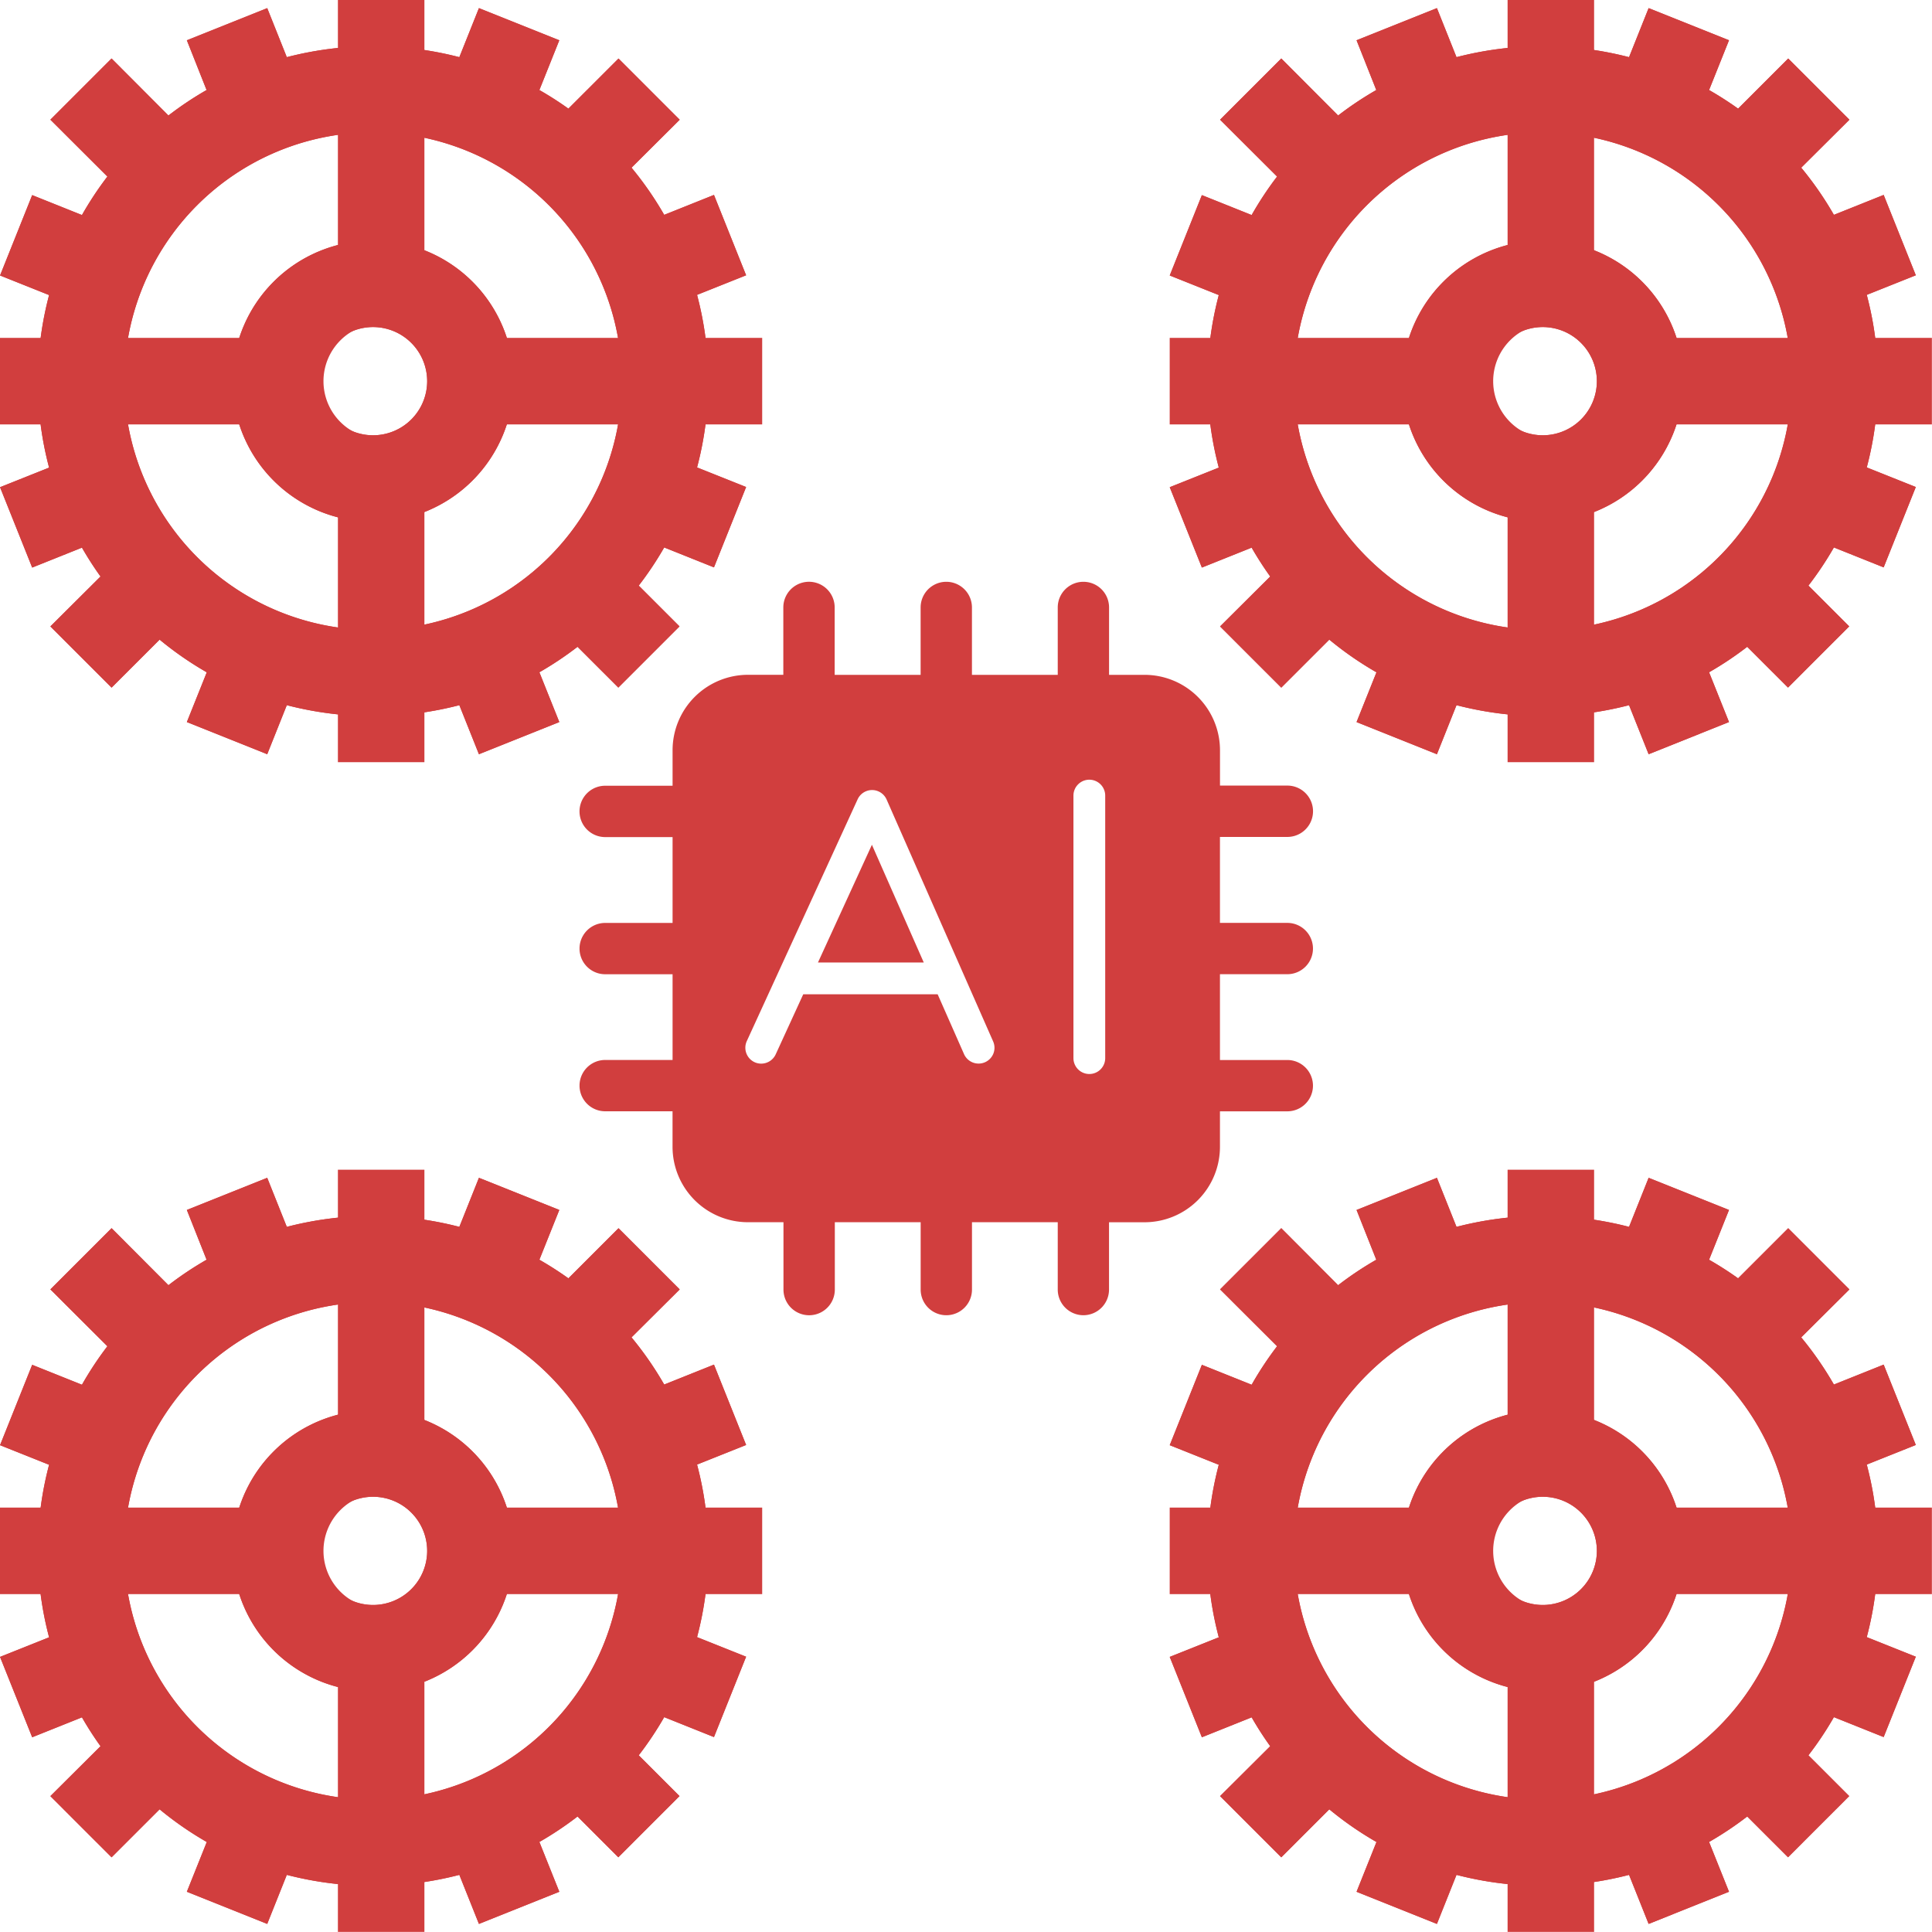 <svg id="ai-icon" xmlns="http://www.w3.org/2000/svg" width="51.203" height="51.203" viewBox="0 0 51.203 51.203">
  <g id="Group_2126" data-name="Group 2126" transform="translate(0 0)">
    <path id="Path_3210" data-name="Path 3210" d="M13.829,20.91l-.519-1.3a9.109,9.109,0,0,1-4.573,0l-.519,1.3-2.13-.852.528-1.319a8.923,8.923,0,0,1-1.25-.866L4.093,19.145,2.471,17.523,3.8,16.2a8.91,8.91,0,0,1-.492-.765l-1.319.528-.852-2.13,1.3-.519a8.918,8.918,0,0,1,0-4.573l-1.3-.519.852-2.13,1.319.528A8.919,8.919,0,0,1,3.982,5.6L2.471,4.093,4.093,2.471,5.6,3.982a8.919,8.919,0,0,1,1.011-.675L6.088,1.988l2.13-.852.519,1.3a9.109,9.109,0,0,1,4.573,0l.519-1.3,2.13.852-.528,1.319A8.91,8.91,0,0,1,16.2,3.8l1.328-1.328,1.622,1.622L17.873,5.365a8.923,8.923,0,0,1,.866,1.25l1.319-.528.852,2.13-1.3.519a8.918,8.918,0,0,1,0,4.573l1.3.519-.852,2.13-1.319-.528a8.919,8.919,0,0,1-.675,1.011l1.081,1.081-1.622,1.622-1.081-1.081a8.919,8.919,0,0,1-1.011.675l.528,1.319ZM11.023,4.429a6.594,6.594,0,1,0,6.594,6.594A6.6,6.6,0,0,0,11.023,4.429Zm0,10.321a3.727,3.727,0,1,1,3.727-3.727A3.731,3.731,0,0,1,11.023,14.75Zm0-5.161a1.434,1.434,0,1,0,1.434,1.434A1.435,1.435,0,0,0,11.023,9.589Z" transform="translate(-1.136 -0.921)" fill="#d13e3e"/>
    <path id="Path_3210-2" data-name="Path 3210" d="M13.829,20.91l-.519-1.3a9.109,9.109,0,0,1-4.573,0l-.519,1.3-2.13-.852.528-1.319a8.923,8.923,0,0,1-1.25-.866L4.093,19.145,2.471,17.523,3.8,16.2a8.91,8.91,0,0,1-.492-.765l-1.319.528-.852-2.13,1.3-.519a8.918,8.918,0,0,1,0-4.573l-1.3-.519.852-2.13,1.319.528A8.919,8.919,0,0,1,3.982,5.6L2.471,4.093,4.093,2.471,5.6,3.982a8.919,8.919,0,0,1,1.011-.675L6.088,1.988l2.13-.852.519,1.3a9.109,9.109,0,0,1,4.573,0l.519-1.3,2.13.852-.528,1.319A8.91,8.91,0,0,1,16.2,3.8l1.328-1.328,1.622,1.622L17.873,5.365a8.923,8.923,0,0,1,.866,1.25l1.319-.528.852,2.13-1.3.519a8.918,8.918,0,0,1,0,4.573l1.3.519-.852,2.13-1.319-.528a8.919,8.919,0,0,1-.675,1.011l1.081,1.081-1.622,1.622-1.081-1.081a8.919,8.919,0,0,1-1.011.675l.528,1.319ZM11.023,4.429a6.594,6.594,0,1,0,6.594,6.594A6.6,6.6,0,0,0,11.023,4.429Zm0,10.321a3.727,3.727,0,1,1,3.727-3.727A3.731,3.731,0,0,1,11.023,14.75Zm0-5.161a1.434,1.434,0,1,0,1.434,1.434A1.435,1.435,0,0,0,11.023,9.589Z" transform="translate(-1.136 -0.921)" fill="#d13e3e"/>
    <path id="Subtraction_7" data-name="Subtraction 7" d="M11.248,20.2H8.955V11.248H0V8.955H8.955V0h2.293V8.955H20.2v2.293H11.248V20.2ZM10.1,8.573A1.529,1.529,0,1,0,11.631,10.1,1.531,1.531,0,0,0,10.1,8.573Z" fill="#d13e3e"/>
  </g>
  <g id="Group_2127" data-name="Group 2127" transform="translate(31 0)">
    <path id="Path_3210-3" data-name="Path 3210" d="M13.829,20.91l-.519-1.3a9.109,9.109,0,0,1-4.573,0l-.519,1.3-2.13-.852.528-1.319a8.923,8.923,0,0,1-1.25-.866L4.093,19.145,2.471,17.523,3.8,16.2a8.91,8.91,0,0,1-.492-.765l-1.319.528-.852-2.13,1.3-.519a8.918,8.918,0,0,1,0-4.573l-1.3-.519.852-2.13,1.319.528A8.919,8.919,0,0,1,3.982,5.6L2.471,4.093,4.093,2.471,5.6,3.982a8.919,8.919,0,0,1,1.011-.675L6.088,1.988l2.13-.852.519,1.3a9.109,9.109,0,0,1,4.573,0l.519-1.3,2.13.852-.528,1.319A8.91,8.91,0,0,1,16.2,3.8l1.328-1.328,1.622,1.622L17.873,5.365a8.923,8.923,0,0,1,.866,1.25l1.319-.528.852,2.13-1.3.519a8.918,8.918,0,0,1,0,4.573l1.3.519-.852,2.13-1.319-.528a8.919,8.919,0,0,1-.675,1.011l1.081,1.081-1.622,1.622-1.081-1.081a8.919,8.919,0,0,1-1.011.675l.528,1.319ZM11.023,4.429a6.594,6.594,0,1,0,6.594,6.594A6.6,6.6,0,0,0,11.023,4.429Zm0,10.321a3.727,3.727,0,1,1,3.727-3.727A3.731,3.731,0,0,1,11.023,14.75Zm0-5.161a1.434,1.434,0,1,0,1.434,1.434A1.435,1.435,0,0,0,11.023,9.589Z" transform="translate(-1.136 -0.921)" fill="#d13e3e"/>
    <path id="Path_3210-4" data-name="Path 3210" d="M13.829,20.91l-.519-1.3a9.109,9.109,0,0,1-4.573,0l-.519,1.3-2.13-.852.528-1.319a8.923,8.923,0,0,1-1.25-.866L4.093,19.145,2.471,17.523,3.8,16.2a8.91,8.91,0,0,1-.492-.765l-1.319.528-.852-2.13,1.3-.519a8.918,8.918,0,0,1,0-4.573l-1.3-.519.852-2.13,1.319.528A8.919,8.919,0,0,1,3.982,5.6L2.471,4.093,4.093,2.471,5.6,3.982a8.919,8.919,0,0,1,1.011-.675L6.088,1.988l2.13-.852.519,1.3a9.109,9.109,0,0,1,4.573,0l.519-1.3,2.13.852-.528,1.319A8.91,8.91,0,0,1,16.2,3.8l1.328-1.328,1.622,1.622L17.873,5.365a8.923,8.923,0,0,1,.866,1.25l1.319-.528.852,2.13-1.3.519a8.918,8.918,0,0,1,0,4.573l1.3.519-.852,2.13-1.319-.528a8.919,8.919,0,0,1-.675,1.011l1.081,1.081-1.622,1.622-1.081-1.081a8.919,8.919,0,0,1-1.011.675l.528,1.319ZM11.023,4.429a6.594,6.594,0,1,0,6.594,6.594A6.6,6.6,0,0,0,11.023,4.429Zm0,10.321a3.727,3.727,0,1,1,3.727-3.727A3.731,3.731,0,0,1,11.023,14.75Zm0-5.161a1.434,1.434,0,1,0,1.434,1.434A1.435,1.435,0,0,0,11.023,9.589Z" transform="translate(-1.136 -0.921)" fill="#d13e3e"/>
    <path id="Subtraction_7-2" data-name="Subtraction 7" d="M11.248,20.2H8.955V11.248H0V8.955H8.955V0h2.293V8.955H20.2v2.293H11.248V20.2ZM10.1,8.573A1.529,1.529,0,1,0,11.631,10.1,1.531,1.531,0,0,0,10.1,8.573Z" transform="translate(0)" fill="#d13e3e"/>
  </g>
  <g id="Group_2128" data-name="Group 2128" transform="translate(31 31)">
    <path id="Path_3210-5" data-name="Path 3210" d="M13.829,20.91l-.519-1.3a9.109,9.109,0,0,1-4.573,0l-.519,1.3-2.13-.852.528-1.319a8.923,8.923,0,0,1-1.25-.866L4.093,19.145,2.471,17.523,3.8,16.2a8.91,8.91,0,0,1-.492-.765l-1.319.528-.852-2.13,1.3-.519a8.918,8.918,0,0,1,0-4.573l-1.3-.519.852-2.13,1.319.528A8.919,8.919,0,0,1,3.982,5.6L2.471,4.093,4.093,2.471,5.6,3.982a8.919,8.919,0,0,1,1.011-.675L6.088,1.988l2.13-.852.519,1.3a9.109,9.109,0,0,1,4.573,0l.519-1.3,2.13.852-.528,1.319A8.91,8.91,0,0,1,16.2,3.8l1.328-1.328,1.622,1.622L17.873,5.365a8.923,8.923,0,0,1,.866,1.25l1.319-.528.852,2.13-1.3.519a8.918,8.918,0,0,1,0,4.573l1.3.519-.852,2.13-1.319-.528a8.919,8.919,0,0,1-.675,1.011l1.081,1.081-1.622,1.622-1.081-1.081a8.919,8.919,0,0,1-1.011.675l.528,1.319ZM11.023,4.429a6.594,6.594,0,1,0,6.594,6.594A6.6,6.6,0,0,0,11.023,4.429Zm0,10.321a3.727,3.727,0,1,1,3.727-3.727A3.731,3.731,0,0,1,11.023,14.75Zm0-5.161a1.434,1.434,0,1,0,1.434,1.434A1.435,1.435,0,0,0,11.023,9.589Z" transform="translate(-1.136 -0.921)" fill="#d13e3e"/>
    <path id="Path_3210-6" data-name="Path 3210" d="M13.829,20.91l-.519-1.3a9.109,9.109,0,0,1-4.573,0l-.519,1.3-2.13-.852.528-1.319a8.923,8.923,0,0,1-1.25-.866L4.093,19.145,2.471,17.523,3.8,16.2a8.91,8.91,0,0,1-.492-.765l-1.319.528-.852-2.13,1.3-.519a8.918,8.918,0,0,1,0-4.573l-1.3-.519.852-2.13,1.319.528A8.919,8.919,0,0,1,3.982,5.6L2.471,4.093,4.093,2.471,5.6,3.982a8.919,8.919,0,0,1,1.011-.675L6.088,1.988l2.13-.852.519,1.3a9.109,9.109,0,0,1,4.573,0l.519-1.3,2.13.852-.528,1.319A8.91,8.91,0,0,1,16.2,3.8l1.328-1.328,1.622,1.622L17.873,5.365a8.923,8.923,0,0,1,.866,1.25l1.319-.528.852,2.13-1.3.519a8.918,8.918,0,0,1,0,4.573l1.3.519-.852,2.13-1.319-.528a8.919,8.919,0,0,1-.675,1.011l1.081,1.081-1.622,1.622-1.081-1.081a8.919,8.919,0,0,1-1.011.675l.528,1.319ZM11.023,4.429a6.594,6.594,0,1,0,6.594,6.594A6.6,6.6,0,0,0,11.023,4.429Zm0,10.321a3.727,3.727,0,1,1,3.727-3.727A3.731,3.731,0,0,1,11.023,14.75Zm0-5.161a1.434,1.434,0,1,0,1.434,1.434A1.435,1.435,0,0,0,11.023,9.589Z" transform="translate(-1.136 -0.921)" fill="#d13e3e"/>
    <path id="Subtraction_7-3" data-name="Subtraction 7" d="M11.248,20.2H8.955V11.248H0V8.955H8.955V0h2.293V8.955H20.2v2.293H11.248V20.2ZM10.1,8.573A1.529,1.529,0,1,0,11.631,10.1,1.531,1.531,0,0,0,10.1,8.573Z" transform="translate(0 0)" fill="#d13e3e"/>
  </g>
  <g id="Group_2129" data-name="Group 2129" transform="translate(0 31)">
    <path id="Path_3210-7" data-name="Path 3210" d="M13.829,20.91l-.519-1.3a9.109,9.109,0,0,1-4.573,0l-.519,1.3-2.13-.852.528-1.319a8.923,8.923,0,0,1-1.25-.866L4.093,19.145,2.471,17.523,3.8,16.2a8.91,8.91,0,0,1-.492-.765l-1.319.528-.852-2.13,1.3-.519a8.918,8.918,0,0,1,0-4.573l-1.3-.519.852-2.13,1.319.528A8.919,8.919,0,0,1,3.982,5.6L2.471,4.093,4.093,2.471,5.6,3.982a8.919,8.919,0,0,1,1.011-.675L6.088,1.988l2.13-.852.519,1.3a9.109,9.109,0,0,1,4.573,0l.519-1.3,2.13.852-.528,1.319A8.91,8.91,0,0,1,16.2,3.8l1.328-1.328,1.622,1.622L17.873,5.365a8.923,8.923,0,0,1,.866,1.25l1.319-.528.852,2.13-1.3.519a8.918,8.918,0,0,1,0,4.573l1.3.519-.852,2.13-1.319-.528a8.919,8.919,0,0,1-.675,1.011l1.081,1.081-1.622,1.622-1.081-1.081a8.919,8.919,0,0,1-1.011.675l.528,1.319ZM11.023,4.429a6.594,6.594,0,1,0,6.594,6.594A6.6,6.6,0,0,0,11.023,4.429Zm0,10.321a3.727,3.727,0,1,1,3.727-3.727A3.731,3.731,0,0,1,11.023,14.75Zm0-5.161a1.434,1.434,0,1,0,1.434,1.434A1.435,1.435,0,0,0,11.023,9.589Z" transform="translate(-1.136 -0.921)" fill="#d13e3e"/>
    <path id="Path_3210-8" data-name="Path 3210" d="M13.829,20.91l-.519-1.3a9.109,9.109,0,0,1-4.573,0l-.519,1.3-2.13-.852.528-1.319a8.923,8.923,0,0,1-1.25-.866L4.093,19.145,2.471,17.523,3.8,16.2a8.91,8.91,0,0,1-.492-.765l-1.319.528-.852-2.13,1.3-.519a8.918,8.918,0,0,1,0-4.573l-1.3-.519.852-2.13,1.319.528A8.919,8.919,0,0,1,3.982,5.6L2.471,4.093,4.093,2.471,5.6,3.982a8.919,8.919,0,0,1,1.011-.675L6.088,1.988l2.13-.852.519,1.3a9.109,9.109,0,0,1,4.573,0l.519-1.3,2.13.852-.528,1.319A8.91,8.91,0,0,1,16.2,3.8l1.328-1.328,1.622,1.622L17.873,5.365a8.923,8.923,0,0,1,.866,1.25l1.319-.528.852,2.13-1.3.519a8.918,8.918,0,0,1,0,4.573l1.3.519-.852,2.13-1.319-.528a8.919,8.919,0,0,1-.675,1.011l1.081,1.081-1.622,1.622-1.081-1.081a8.919,8.919,0,0,1-1.011.675l.528,1.319ZM11.023,4.429a6.594,6.594,0,1,0,6.594,6.594A6.6,6.6,0,0,0,11.023,4.429Zm0,10.321a3.727,3.727,0,1,1,3.727-3.727A3.731,3.731,0,0,1,11.023,14.75Zm0-5.161a1.434,1.434,0,1,0,1.434,1.434A1.435,1.435,0,0,0,11.023,9.589Z" transform="translate(-1.136 -0.921)" fill="#d13e3e"/>
    <path id="Subtraction_7-4" data-name="Subtraction 7" d="M11.248,20.2H8.955V11.248H0V8.955H8.955V0h2.293V8.955H20.2v2.293H11.248V20.2ZM10.1,8.573A1.529,1.529,0,1,0,11.631,10.1,1.531,1.531,0,0,0,10.1,8.573Z" transform="translate(0 0)" fill="#d13e3e"/>
  </g>
  <path id="Subtraction_53" data-name="Subtraction 53" d="M13.352,19.437a.681.681,0,0,1-.679-.68V16.972H10.4v1.785a.68.68,0,1,1-1.36,0V16.972H6.765v1.785a.68.68,0,0,1-1.361,0V16.972h-.94a2,2,0,0,1-2-2v-.94H.679a.68.68,0,0,1,0-1.36H2.465V10.4H.679a.68.68,0,0,1,0-1.36H2.465V6.765H.679a.68.68,0,0,1,0-1.361H2.465v-.94a2,2,0,0,1,2-2H5.4V.679a.68.68,0,0,1,1.361,0V2.465H9.039V.679a.68.68,0,0,1,1.36,0V2.465h2.274V.679a.68.68,0,0,1,1.36,0V2.465h.94a2,2,0,0,1,2,2V5.4h1.785a.68.68,0,0,1,0,1.361H16.972V9.039h1.785a.68.68,0,1,1,0,1.36H16.972v2.274h1.785a.68.68,0,1,1,0,1.36H16.972v.94a2,2,0,0,1-2,2h-.94v1.785A.681.681,0,0,1,13.352,19.437ZM13.51,5.244a.422.422,0,0,0-.421.421v6.958a.421.421,0,0,0,.842,0V5.665A.422.422,0,0,0,13.51,5.244ZM5.928,10.931H9.49l.7,1.587a.422.422,0,0,0,.778-.018.415.415,0,0,0-.008-.321L8.138,5.771a.421.421,0,0,0-.769-.006L4.432,12.172a.422.422,0,0,0,.207.559.417.417,0,0,0,.176.038.423.423,0,0,0,.383-.246l.73-1.592Zm3.19-.842h-2.8l1.43-3.12,1.374,3.119Z" transform="translate(15.36 15.42)" fill="#d13e3e"/>
</svg>
